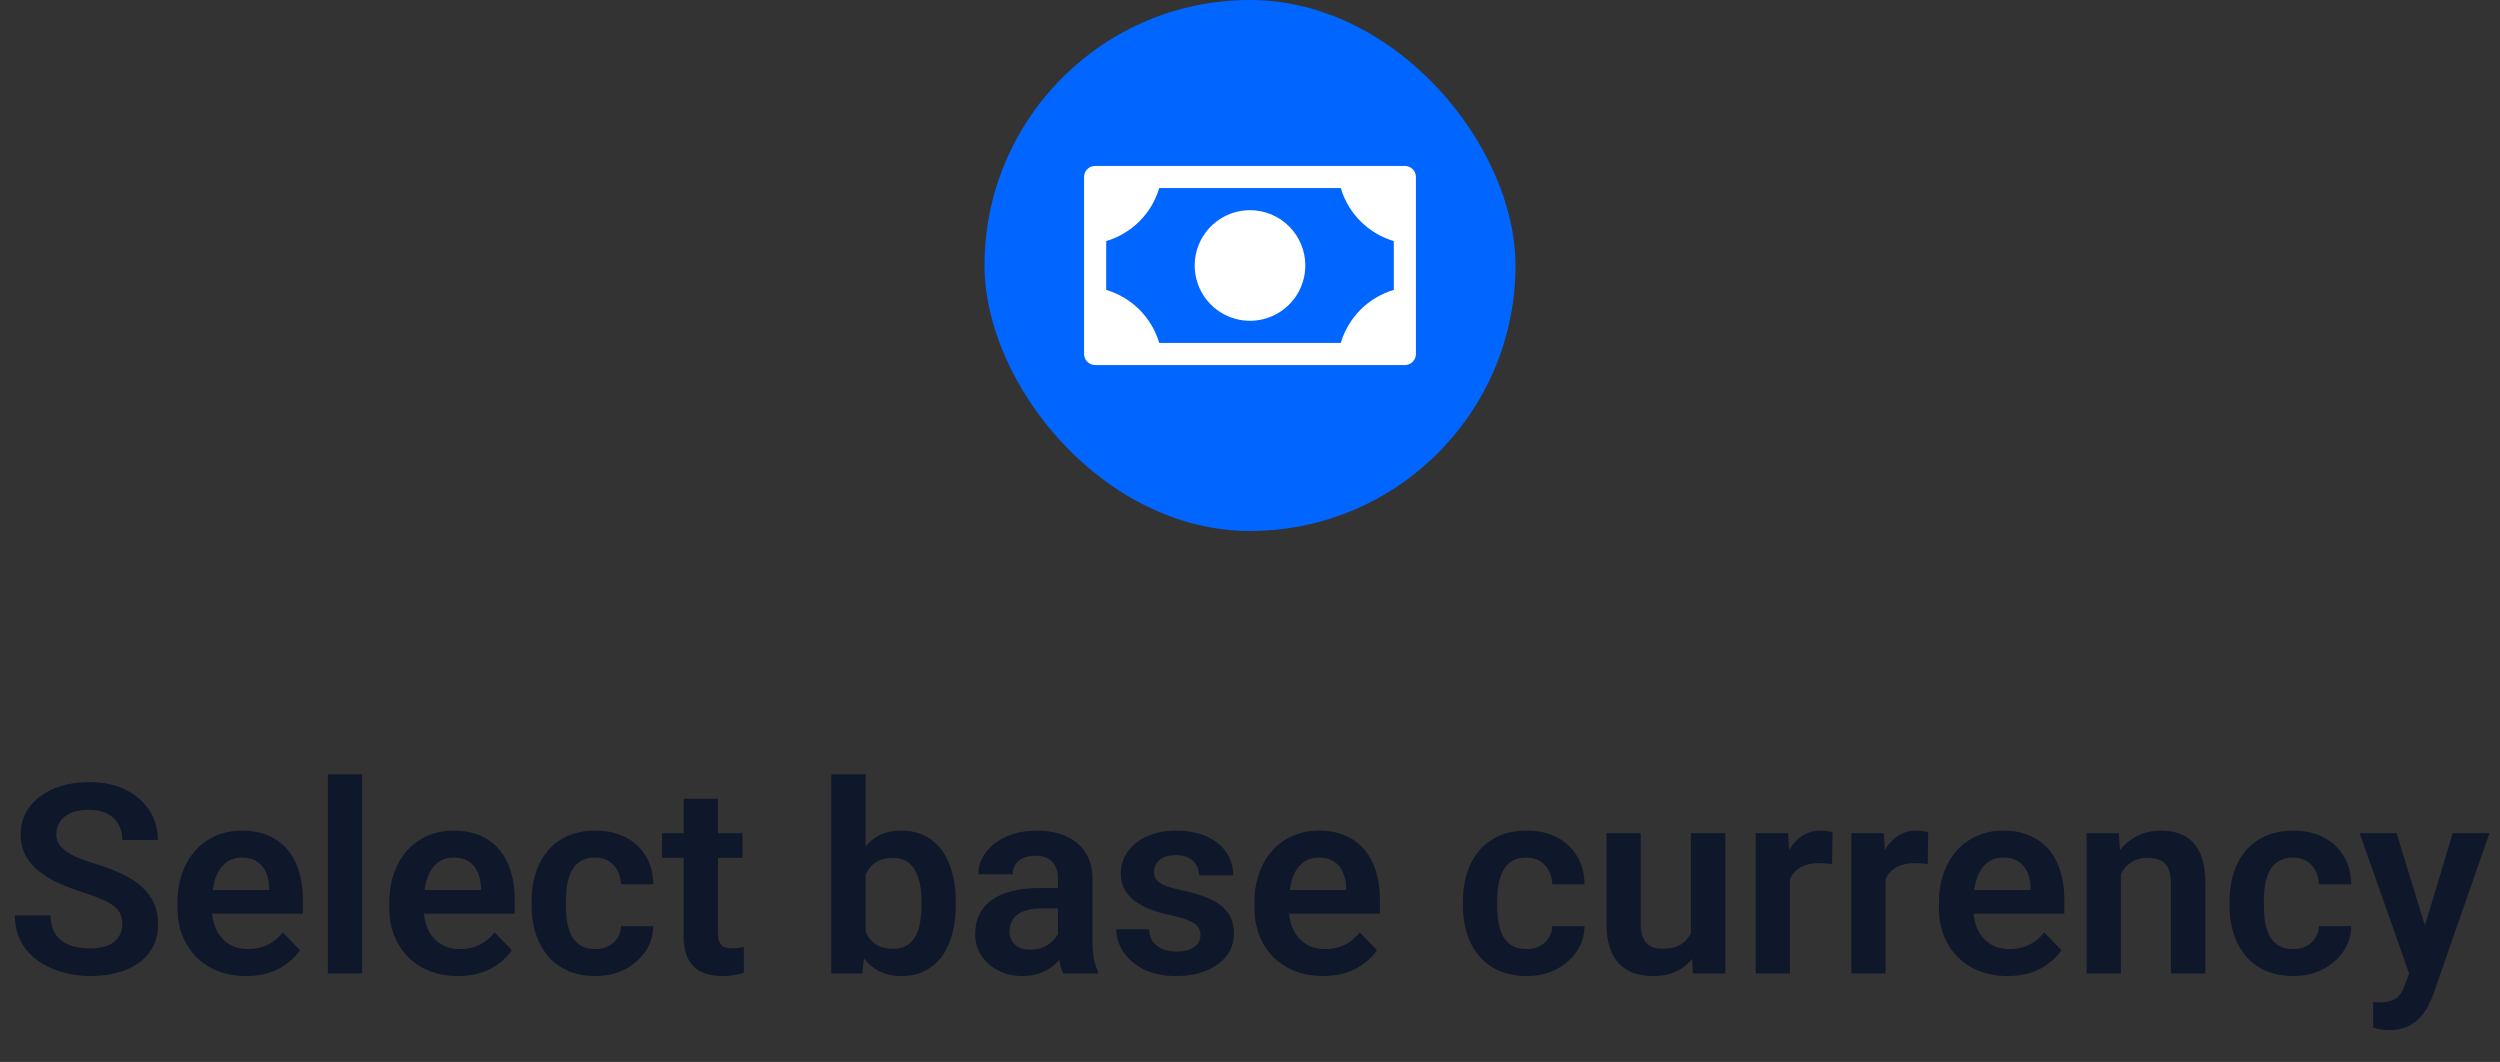 <svg width="226" height="96" viewBox="0 0 226 96" fill="none" xmlns="http://www.w3.org/2000/svg">
<rect x="0" y="0" width="226" height="96" fill="#333333" stroke="none"/>
<rect x="89" width="48" height="48" rx="24" fill="#0166FF"/>
<path d="M118 24C118 24.989 117.707 25.956 117.157 26.778C116.608 27.6 115.827 28.241 114.913 28.619C114 28.998 112.994 29.097 112.025 28.904C111.055 28.711 110.164 28.235 109.464 27.535C108.765 26.836 108.289 25.945 108.096 24.976C107.903 24.006 108.002 23 108.381 22.087C108.759 21.173 109.4 20.392 110.222 19.843C111.044 19.293 112.011 19 113 19C114.326 19 115.598 19.527 116.536 20.465C117.473 21.402 118 22.674 118 24ZM128 16V32C128 32.265 127.895 32.52 127.707 32.707C127.52 32.895 127.265 33 127 33H99C98.735 33 98.48 32.895 98.293 32.707C98.105 32.52 98 32.265 98 32V16C98 15.735 98.105 15.48 98.293 15.293C98.48 15.105 98.735 15 99 15H127C127.265 15 127.52 15.105 127.707 15.293C127.895 15.48 128 15.735 128 16ZM126 21.794C124.865 21.458 123.831 20.843 122.994 20.006C122.156 19.169 121.542 18.136 121.206 17H104.794C104.458 18.136 103.844 19.169 103.006 20.006C102.169 20.843 101.135 21.458 100 21.794V26.206C101.135 26.542 102.169 27.157 103.006 27.994C103.844 28.831 104.458 29.864 104.794 31H121.206C121.542 29.864 122.156 28.831 122.994 27.994C123.831 27.157 124.865 26.542 126 26.206V21.794Z" fill="white"/>
<path d="M11.059 83.57C11.059 83.242 11.008 82.949 10.906 82.691C10.812 82.426 10.637 82.188 10.379 81.977C10.129 81.758 9.773 81.547 9.312 81.344C8.859 81.133 8.273 80.914 7.555 80.688C6.758 80.438 6.016 80.156 5.328 79.844C4.641 79.531 4.035 79.168 3.512 78.754C2.996 78.34 2.594 77.863 2.305 77.324C2.016 76.777 1.871 76.144 1.871 75.426C1.871 74.723 2.02 74.082 2.316 73.504C2.621 72.926 3.051 72.43 3.605 72.016C4.16 71.594 4.812 71.269 5.562 71.043C6.32 70.816 7.156 70.703 8.07 70.703C9.336 70.703 10.43 70.934 11.352 71.394C12.281 71.856 13 72.481 13.508 73.269C14.016 74.059 14.27 74.945 14.27 75.93H11.059C11.059 75.398 10.945 74.93 10.719 74.523C10.5 74.117 10.164 73.797 9.711 73.562C9.266 73.328 8.703 73.211 8.023 73.211C7.367 73.211 6.82 73.309 6.383 73.504C5.953 73.699 5.629 73.965 5.41 74.301C5.199 74.637 5.094 75.012 5.094 75.426C5.094 75.738 5.168 76.019 5.316 76.269C5.465 76.512 5.688 76.742 5.984 76.961C6.281 77.172 6.648 77.371 7.086 77.559C7.531 77.738 8.047 77.918 8.633 78.098C9.57 78.379 10.391 78.691 11.094 79.035C11.805 79.379 12.395 79.769 12.863 80.207C13.34 80.644 13.695 81.137 13.93 81.684C14.172 82.231 14.293 82.852 14.293 83.547C14.293 84.281 14.148 84.938 13.859 85.516C13.57 86.094 13.156 86.586 12.617 86.992C12.078 87.398 11.43 87.707 10.672 87.918C9.922 88.129 9.082 88.234 8.152 88.234C7.324 88.234 6.504 88.125 5.691 87.906C4.887 87.68 4.156 87.344 3.5 86.898C2.844 86.445 2.32 85.875 1.93 85.188C1.539 84.492 1.344 83.68 1.344 82.75H4.578C4.578 83.289 4.664 83.75 4.836 84.133C5.016 84.508 5.266 84.816 5.586 85.059C5.914 85.293 6.297 85.465 6.734 85.574C7.172 85.684 7.645 85.738 8.152 85.738C8.809 85.738 9.348 85.648 9.77 85.469C10.199 85.281 10.52 85.023 10.73 84.695C10.949 84.367 11.059 83.992 11.059 83.57ZM22.238 88.234C21.277 88.234 20.414 88.078 19.648 87.766C18.883 87.453 18.23 87.019 17.691 86.465C17.16 85.902 16.75 85.25 16.461 84.508C16.18 83.758 16.039 82.953 16.039 82.094V81.625C16.039 80.648 16.18 79.762 16.461 78.965C16.742 78.16 17.141 77.469 17.656 76.891C18.172 76.312 18.789 75.867 19.508 75.555C20.227 75.242 21.02 75.086 21.887 75.086C22.785 75.086 23.578 75.238 24.266 75.543C24.953 75.84 25.527 76.262 25.988 76.809C26.449 77.356 26.797 78.012 27.031 78.777C27.266 79.535 27.383 80.375 27.383 81.297V82.598H17.445V80.465H24.336V80.231C24.32 79.738 24.227 79.289 24.055 78.883C23.883 78.469 23.617 78.141 23.258 77.898C22.898 77.648 22.434 77.523 21.863 77.523C21.402 77.523 21 77.625 20.656 77.828C20.32 78.023 20.039 78.305 19.812 78.672C19.594 79.031 19.43 79.461 19.32 79.961C19.211 80.461 19.156 81.016 19.156 81.625V82.094C19.156 82.625 19.227 83.117 19.367 83.57C19.516 84.023 19.73 84.418 20.012 84.754C20.301 85.082 20.645 85.34 21.043 85.527C21.449 85.707 21.91 85.797 22.426 85.797C23.074 85.797 23.66 85.672 24.184 85.422C24.715 85.164 25.176 84.785 25.566 84.285L27.125 85.902C26.859 86.293 26.5 86.668 26.047 87.027C25.602 87.387 25.062 87.68 24.43 87.906C23.797 88.125 23.066 88.234 22.238 88.234ZM32.738 70V88H29.633V70H32.738ZM41.387 88.234C40.426 88.234 39.562 88.078 38.797 87.766C38.031 87.453 37.379 87.019 36.84 86.465C36.309 85.902 35.898 85.25 35.609 84.508C35.328 83.758 35.188 82.953 35.188 82.094V81.625C35.188 80.648 35.328 79.762 35.609 78.965C35.891 78.16 36.289 77.469 36.805 76.891C37.32 76.312 37.938 75.867 38.656 75.555C39.375 75.242 40.168 75.086 41.035 75.086C41.934 75.086 42.727 75.238 43.414 75.543C44.102 75.84 44.676 76.262 45.137 76.809C45.598 77.356 45.945 78.012 46.18 78.777C46.414 79.535 46.531 80.375 46.531 81.297V82.598H36.594V80.465H43.484V80.231C43.469 79.738 43.375 79.289 43.203 78.883C43.031 78.469 42.766 78.141 42.406 77.898C42.047 77.648 41.582 77.523 41.012 77.523C40.551 77.523 40.148 77.625 39.805 77.828C39.469 78.023 39.188 78.305 38.961 78.672C38.742 79.031 38.578 79.461 38.469 79.961C38.359 80.461 38.305 81.016 38.305 81.625V82.094C38.305 82.625 38.375 83.117 38.516 83.57C38.664 84.023 38.879 84.418 39.16 84.754C39.449 85.082 39.793 85.34 40.191 85.527C40.598 85.707 41.059 85.797 41.574 85.797C42.223 85.797 42.809 85.672 43.332 85.422C43.863 85.164 44.324 84.785 44.715 84.285L46.273 85.902C46.008 86.293 45.648 86.668 45.195 87.027C44.75 87.387 44.211 87.68 43.578 87.906C42.945 88.125 42.215 88.234 41.387 88.234ZM53.809 85.797C54.246 85.797 54.637 85.711 54.98 85.539C55.324 85.367 55.598 85.125 55.801 84.812C56.012 84.5 56.125 84.137 56.141 83.723H59.059C59.043 84.582 58.801 85.352 58.332 86.031C57.863 86.711 57.238 87.25 56.457 87.648C55.684 88.039 54.816 88.234 53.855 88.234C52.879 88.234 52.027 88.07 51.301 87.742C50.574 87.414 49.969 86.957 49.484 86.371C49.008 85.785 48.648 85.106 48.406 84.332C48.172 83.559 48.055 82.731 48.055 81.848V81.473C48.055 80.59 48.172 79.762 48.406 78.988C48.648 78.215 49.008 77.535 49.484 76.949C49.969 76.363 50.574 75.906 51.301 75.578C52.027 75.25 52.875 75.086 53.844 75.086C54.867 75.086 55.766 75.285 56.539 75.684C57.32 76.082 57.93 76.644 58.367 77.371C58.812 78.098 59.043 78.953 59.059 79.938H56.141C56.125 79.484 56.023 79.078 55.836 78.719C55.648 78.359 55.383 78.07 55.039 77.852C54.695 77.633 54.277 77.523 53.785 77.523C53.262 77.523 52.824 77.633 52.473 77.852C52.129 78.07 51.859 78.371 51.664 78.754C51.477 79.129 51.344 79.551 51.266 80.019C51.195 80.481 51.16 80.965 51.16 81.473V81.848C51.16 82.363 51.195 82.856 51.266 83.324C51.344 83.793 51.477 84.215 51.664 84.59C51.859 84.957 52.129 85.25 52.473 85.469C52.824 85.688 53.27 85.797 53.809 85.797ZM67.121 75.32V77.547H59.855V75.32H67.121ZM61.801 72.203H64.906V84.344C64.906 84.719 64.957 85.008 65.059 85.211C65.16 85.414 65.312 85.551 65.516 85.621C65.719 85.691 65.961 85.727 66.242 85.727C66.445 85.727 66.633 85.715 66.805 85.691C66.977 85.668 67.121 85.644 67.238 85.621L67.25 87.941C66.992 88.027 66.699 88.098 66.371 88.152C66.051 88.207 65.688 88.234 65.281 88.234C64.586 88.234 63.977 88.117 63.453 87.883C62.93 87.641 62.523 87.254 62.234 86.723C61.945 86.184 61.801 85.473 61.801 84.59V72.203ZM75.148 70H78.254V85.199L77.949 88H75.148V70ZM86.41 81.531V81.777C86.41 82.723 86.305 83.59 86.094 84.379C85.891 85.168 85.582 85.852 85.168 86.43C84.754 87 84.238 87.445 83.621 87.766C83.012 88.078 82.297 88.234 81.477 88.234C80.695 88.234 80.016 88.082 79.438 87.777C78.867 87.473 78.387 87.043 77.996 86.488C77.606 85.926 77.293 85.266 77.059 84.508C76.824 83.742 76.648 82.906 76.531 82V81.332C76.648 80.418 76.824 79.582 77.059 78.824C77.293 78.066 77.606 77.406 77.996 76.844C78.387 76.281 78.867 75.848 79.438 75.543C80.008 75.238 80.68 75.086 81.453 75.086C82.281 75.086 83.004 75.246 83.621 75.566C84.246 75.879 84.762 76.324 85.168 76.902C85.582 77.473 85.891 78.152 86.094 78.941C86.305 79.723 86.41 80.586 86.41 81.531ZM83.305 81.777V81.531C83.305 80.992 83.262 80.484 83.176 80.008C83.09 79.523 82.949 79.098 82.754 78.731C82.559 78.363 82.293 78.074 81.957 77.863C81.621 77.652 81.199 77.547 80.691 77.547C80.207 77.547 79.793 77.629 79.449 77.793C79.113 77.957 78.832 78.184 78.606 78.473C78.387 78.762 78.215 79.102 78.09 79.492C77.973 79.883 77.894 80.305 77.856 80.758V82.586C77.91 83.188 78.039 83.731 78.242 84.215C78.445 84.691 78.746 85.07 79.144 85.352C79.551 85.633 80.074 85.773 80.715 85.773C81.215 85.773 81.633 85.676 81.969 85.481C82.305 85.277 82.57 84.996 82.766 84.637C82.961 84.269 83.098 83.844 83.176 83.359C83.262 82.875 83.305 82.348 83.305 81.777ZM95.644 85.305V79.457C95.644 79.027 95.57 78.656 95.422 78.344C95.273 78.031 95.047 77.789 94.742 77.617C94.438 77.445 94.051 77.359 93.582 77.359C93.168 77.359 92.805 77.43 92.492 77.57C92.188 77.711 91.953 77.91 91.789 78.168C91.625 78.418 91.543 78.707 91.543 79.035H88.438C88.438 78.512 88.562 78.016 88.812 77.547C89.062 77.07 89.418 76.648 89.879 76.281C90.348 75.906 90.906 75.613 91.555 75.402C92.211 75.191 92.945 75.086 93.758 75.086C94.719 75.086 95.574 75.25 96.324 75.578C97.082 75.898 97.676 76.383 98.106 77.031C98.543 77.68 98.762 78.496 98.762 79.481V85.012C98.762 85.644 98.801 86.188 98.879 86.641C98.965 87.086 99.09 87.473 99.254 87.801V88H96.102C95.953 87.68 95.84 87.273 95.762 86.781C95.684 86.281 95.644 85.789 95.644 85.305ZM96.078 80.277L96.102 82.117H94.144C93.66 82.117 93.234 82.168 92.867 82.269C92.5 82.363 92.199 82.504 91.965 82.691C91.731 82.871 91.555 83.09 91.438 83.348C91.32 83.598 91.262 83.883 91.262 84.203C91.262 84.516 91.332 84.797 91.473 85.047C91.621 85.297 91.832 85.496 92.106 85.644C92.387 85.785 92.715 85.856 93.09 85.856C93.637 85.856 94.113 85.746 94.519 85.527C94.926 85.301 95.242 85.027 95.469 84.707C95.695 84.387 95.816 84.082 95.832 83.793L96.723 85.129C96.613 85.449 96.449 85.789 96.231 86.148C96.012 86.508 95.731 86.844 95.387 87.156C95.043 87.469 94.629 87.727 94.144 87.93C93.66 88.133 93.098 88.234 92.457 88.234C91.637 88.234 90.902 88.07 90.254 87.742C89.606 87.414 89.094 86.965 88.719 86.394C88.344 85.824 88.156 85.176 88.156 84.449C88.156 83.777 88.281 83.184 88.531 82.668C88.781 82.152 89.152 81.719 89.644 81.367C90.137 81.008 90.746 80.738 91.473 80.559C92.207 80.371 93.047 80.277 93.992 80.277H96.078ZM108.523 84.531C108.523 84.266 108.453 84.027 108.312 83.816C108.172 83.606 107.906 83.414 107.516 83.242C107.133 83.062 106.57 82.894 105.828 82.738C105.172 82.598 104.566 82.422 104.012 82.211C103.457 82 102.98 81.746 102.582 81.449C102.184 81.144 101.871 80.789 101.645 80.383C101.426 79.969 101.316 79.492 101.316 78.953C101.316 78.43 101.43 77.938 101.656 77.477C101.883 77.008 102.211 76.598 102.641 76.246C103.07 75.887 103.594 75.606 104.211 75.402C104.828 75.191 105.523 75.086 106.297 75.086C107.375 75.086 108.301 75.262 109.074 75.613C109.855 75.965 110.453 76.449 110.867 77.066C111.281 77.676 111.488 78.363 111.488 79.129H108.395C108.395 78.793 108.316 78.488 108.16 78.215C108.012 77.941 107.781 77.723 107.469 77.559C107.156 77.387 106.762 77.301 106.285 77.301C105.855 77.301 105.492 77.371 105.195 77.512C104.906 77.652 104.688 77.836 104.539 78.062C104.391 78.289 104.316 78.539 104.316 78.812C104.316 79.016 104.355 79.199 104.434 79.363C104.52 79.519 104.656 79.664 104.844 79.797C105.031 79.93 105.285 80.051 105.605 80.16C105.934 80.269 106.336 80.375 106.812 80.477C107.758 80.664 108.582 80.914 109.285 81.227C109.996 81.531 110.551 81.938 110.949 82.445C111.348 82.953 111.547 83.602 111.547 84.391C111.547 84.953 111.426 85.469 111.184 85.938C110.941 86.398 110.59 86.801 110.129 87.144C109.668 87.488 109.117 87.758 108.477 87.953C107.836 88.141 107.113 88.234 106.309 88.234C105.145 88.234 104.16 88.027 103.355 87.613C102.551 87.191 101.941 86.66 101.527 86.019C101.113 85.371 100.906 84.699 100.906 84.004H103.871C103.895 84.496 104.027 84.891 104.27 85.188C104.512 85.484 104.816 85.699 105.184 85.832C105.559 85.957 105.953 86.019 106.367 86.019C106.836 86.019 107.23 85.957 107.551 85.832C107.871 85.699 108.113 85.523 108.277 85.305C108.441 85.078 108.523 84.82 108.523 84.531ZM119.598 88.234C118.637 88.234 117.773 88.078 117.008 87.766C116.242 87.453 115.59 87.019 115.051 86.465C114.52 85.902 114.109 85.25 113.82 84.508C113.539 83.758 113.398 82.953 113.398 82.094V81.625C113.398 80.648 113.539 79.762 113.82 78.965C114.102 78.16 114.5 77.469 115.016 76.891C115.531 76.312 116.148 75.867 116.867 75.555C117.586 75.242 118.379 75.086 119.246 75.086C120.145 75.086 120.938 75.238 121.625 75.543C122.312 75.84 122.887 76.262 123.348 76.809C123.809 77.356 124.156 78.012 124.391 78.777C124.625 79.535 124.742 80.375 124.742 81.297V82.598H114.805V80.465H121.695V80.231C121.68 79.738 121.586 79.289 121.414 78.883C121.242 78.469 120.977 78.141 120.617 77.898C120.258 77.648 119.793 77.523 119.223 77.523C118.762 77.523 118.359 77.625 118.016 77.828C117.68 78.023 117.398 78.305 117.172 78.672C116.953 79.031 116.789 79.461 116.68 79.961C116.57 80.461 116.516 81.016 116.516 81.625V82.094C116.516 82.625 116.586 83.117 116.727 83.57C116.875 84.023 117.09 84.418 117.371 84.754C117.66 85.082 118.004 85.34 118.402 85.527C118.809 85.707 119.27 85.797 119.785 85.797C120.434 85.797 121.02 85.672 121.543 85.422C122.074 85.164 122.535 84.785 122.926 84.285L124.484 85.902C124.219 86.293 123.859 86.668 123.406 87.027C122.961 87.387 122.422 87.68 121.789 87.906C121.156 88.125 120.426 88.234 119.598 88.234ZM137.996 85.797C138.434 85.797 138.824 85.711 139.168 85.539C139.512 85.367 139.785 85.125 139.988 84.812C140.199 84.5 140.312 84.137 140.328 83.723H143.246C143.23 84.582 142.988 85.352 142.52 86.031C142.051 86.711 141.426 87.25 140.645 87.648C139.871 88.039 139.004 88.234 138.043 88.234C137.066 88.234 136.215 88.07 135.488 87.742C134.762 87.414 134.156 86.957 133.672 86.371C133.195 85.785 132.836 85.106 132.594 84.332C132.359 83.559 132.242 82.731 132.242 81.848V81.473C132.242 80.59 132.359 79.762 132.594 78.988C132.836 78.215 133.195 77.535 133.672 76.949C134.156 76.363 134.762 75.906 135.488 75.578C136.215 75.25 137.062 75.086 138.031 75.086C139.055 75.086 139.953 75.285 140.727 75.684C141.508 76.082 142.117 76.644 142.555 77.371C143 78.098 143.23 78.953 143.246 79.938H140.328C140.312 79.484 140.211 79.078 140.023 78.719C139.836 78.359 139.57 78.07 139.227 77.852C138.883 77.633 138.465 77.523 137.973 77.523C137.449 77.523 137.012 77.633 136.66 77.852C136.316 78.07 136.047 78.371 135.852 78.754C135.664 79.129 135.531 79.551 135.453 80.019C135.383 80.481 135.348 80.965 135.348 81.473V81.848C135.348 82.363 135.383 82.856 135.453 83.324C135.531 83.793 135.664 84.215 135.852 84.59C136.047 84.957 136.316 85.25 136.66 85.469C137.012 85.688 137.457 85.797 137.996 85.797ZM152.855 84.988V75.32H155.973V88H153.043L152.855 84.988ZM153.254 82.363L154.215 82.34C154.215 83.191 154.121 83.977 153.934 84.695C153.746 85.414 153.453 86.039 153.055 86.57C152.664 87.094 152.168 87.504 151.566 87.801C150.965 88.09 150.254 88.234 149.434 88.234C148.809 88.234 148.238 88.148 147.723 87.977C147.207 87.797 146.762 87.519 146.387 87.144C146.02 86.762 145.734 86.273 145.531 85.68C145.328 85.078 145.227 84.356 145.227 83.512V75.32H148.32V83.535C148.32 83.957 148.367 84.309 148.461 84.59C148.562 84.871 148.699 85.102 148.871 85.281C149.051 85.453 149.258 85.578 149.492 85.656C149.734 85.727 149.992 85.762 150.266 85.762C151.016 85.762 151.605 85.613 152.035 85.316C152.473 85.012 152.785 84.606 152.973 84.098C153.16 83.582 153.254 83.004 153.254 82.363ZM161.809 77.91V88H158.715V75.32H161.645L161.809 77.91ZM165.664 75.238L165.617 78.121C165.445 78.09 165.25 78.066 165.031 78.051C164.82 78.035 164.621 78.027 164.434 78.027C163.957 78.027 163.539 78.094 163.18 78.227C162.82 78.352 162.52 78.535 162.277 78.777C162.043 79.019 161.863 79.316 161.738 79.668C161.613 80.012 161.543 80.402 161.527 80.84L160.859 80.758C160.859 79.953 160.941 79.207 161.105 78.519C161.27 77.832 161.508 77.231 161.82 76.715C162.133 76.199 162.523 75.801 162.992 75.519C163.469 75.231 164.016 75.086 164.633 75.086C164.805 75.086 164.988 75.102 165.184 75.133C165.387 75.156 165.547 75.191 165.664 75.238ZM170.457 77.91V88H167.363V75.32H170.293L170.457 77.91ZM174.312 75.238L174.266 78.121C174.094 78.09 173.898 78.066 173.68 78.051C173.469 78.035 173.27 78.027 173.082 78.027C172.605 78.027 172.188 78.094 171.828 78.227C171.469 78.352 171.168 78.535 170.926 78.777C170.691 79.019 170.512 79.316 170.387 79.668C170.262 80.012 170.191 80.402 170.176 80.84L169.508 80.758C169.508 79.953 169.59 79.207 169.754 78.519C169.918 77.832 170.156 77.231 170.469 76.715C170.781 76.199 171.172 75.801 171.641 75.519C172.117 75.231 172.664 75.086 173.281 75.086C173.453 75.086 173.637 75.102 173.832 75.133C174.035 75.156 174.195 75.191 174.312 75.238ZM181.473 88.234C180.512 88.234 179.648 88.078 178.883 87.766C178.117 87.453 177.465 87.019 176.926 86.465C176.395 85.902 175.984 85.25 175.695 84.508C175.414 83.758 175.273 82.953 175.273 82.094V81.625C175.273 80.648 175.414 79.762 175.695 78.965C175.977 78.16 176.375 77.469 176.891 76.891C177.406 76.312 178.023 75.867 178.742 75.555C179.461 75.242 180.254 75.086 181.121 75.086C182.02 75.086 182.812 75.238 183.5 75.543C184.188 75.84 184.762 76.262 185.223 76.809C185.684 77.356 186.031 78.012 186.266 78.777C186.5 79.535 186.617 80.375 186.617 81.297V82.598H176.68V80.465H183.57V80.231C183.555 79.738 183.461 79.289 183.289 78.883C183.117 78.469 182.852 78.141 182.492 77.898C182.133 77.648 181.668 77.523 181.098 77.523C180.637 77.523 180.234 77.625 179.891 77.828C179.555 78.023 179.273 78.305 179.047 78.672C178.828 79.031 178.664 79.461 178.555 79.961C178.445 80.461 178.391 81.016 178.391 81.625V82.094C178.391 82.625 178.461 83.117 178.602 83.57C178.75 84.023 178.965 84.418 179.246 84.754C179.535 85.082 179.879 85.34 180.277 85.527C180.684 85.707 181.145 85.797 181.66 85.797C182.309 85.797 182.895 85.672 183.418 85.422C183.949 85.164 184.41 84.785 184.801 84.285L186.359 85.902C186.094 86.293 185.734 86.668 185.281 87.027C184.836 87.387 184.297 87.68 183.664 87.906C183.031 88.125 182.301 88.234 181.473 88.234ZM191.727 78.027V88H188.633V75.32H191.539L191.727 78.027ZM191.234 81.203H190.32C190.328 80.281 190.453 79.445 190.695 78.695C190.938 77.945 191.277 77.301 191.715 76.762C192.16 76.223 192.688 75.809 193.297 75.519C193.906 75.231 194.586 75.086 195.336 75.086C195.945 75.086 196.496 75.172 196.988 75.344C197.48 75.516 197.902 75.789 198.254 76.164C198.613 76.539 198.887 77.031 199.074 77.641C199.27 78.242 199.367 78.984 199.367 79.867V88H196.25V79.844C196.25 79.266 196.164 78.809 195.992 78.473C195.828 78.137 195.586 77.898 195.266 77.758C194.953 77.617 194.566 77.547 194.105 77.547C193.629 77.547 193.211 77.644 192.852 77.84C192.5 78.027 192.203 78.289 191.961 78.625C191.727 78.961 191.547 79.348 191.422 79.785C191.297 80.223 191.234 80.695 191.234 81.203ZM207.301 85.797C207.738 85.797 208.129 85.711 208.473 85.539C208.816 85.367 209.09 85.125 209.293 84.812C209.504 84.5 209.617 84.137 209.633 83.723H212.551C212.535 84.582 212.293 85.352 211.824 86.031C211.355 86.711 210.73 87.25 209.949 87.648C209.176 88.039 208.309 88.234 207.348 88.234C206.371 88.234 205.52 88.07 204.793 87.742C204.066 87.414 203.461 86.957 202.977 86.371C202.5 85.785 202.141 85.106 201.898 84.332C201.664 83.559 201.547 82.731 201.547 81.848V81.473C201.547 80.59 201.664 79.762 201.898 78.988C202.141 78.215 202.5 77.535 202.977 76.949C203.461 76.363 204.066 75.906 204.793 75.578C205.52 75.25 206.367 75.086 207.336 75.086C208.359 75.086 209.258 75.285 210.031 75.684C210.812 76.082 211.422 76.644 211.859 77.371C212.305 78.098 212.535 78.953 212.551 79.938H209.633C209.617 79.484 209.516 79.078 209.328 78.719C209.141 78.359 208.875 78.07 208.531 77.852C208.188 77.633 207.77 77.523 207.277 77.523C206.754 77.523 206.316 77.633 205.965 77.852C205.621 78.07 205.352 78.371 205.156 78.754C204.969 79.129 204.836 79.551 204.758 80.019C204.688 80.481 204.652 80.965 204.652 81.473V81.848C204.652 82.363 204.688 82.856 204.758 83.324C204.836 83.793 204.969 84.215 205.156 84.59C205.352 84.957 205.621 85.25 205.965 85.469C206.316 85.688 206.762 85.797 207.301 85.797ZM218.328 86.594L221.727 75.32H225.043L219.957 89.922C219.84 90.234 219.688 90.574 219.5 90.941C219.32 91.309 219.078 91.656 218.773 91.984C218.469 92.32 218.086 92.594 217.625 92.805C217.172 93.016 216.621 93.121 215.973 93.121C215.691 93.121 215.441 93.102 215.223 93.062C215.004 93.023 214.773 92.973 214.531 92.91V90.59C214.609 90.598 214.699 90.602 214.801 90.602C214.91 90.609 215.004 90.613 215.082 90.613C215.535 90.613 215.91 90.559 216.207 90.449C216.504 90.348 216.742 90.18 216.922 89.945C217.109 89.719 217.266 89.422 217.391 89.055L218.328 86.594ZM216.652 75.32L219.523 84.66L220.027 87.93L217.895 88.316L213.312 75.32H216.652Z" fill="#0F172A"/>
</svg>
